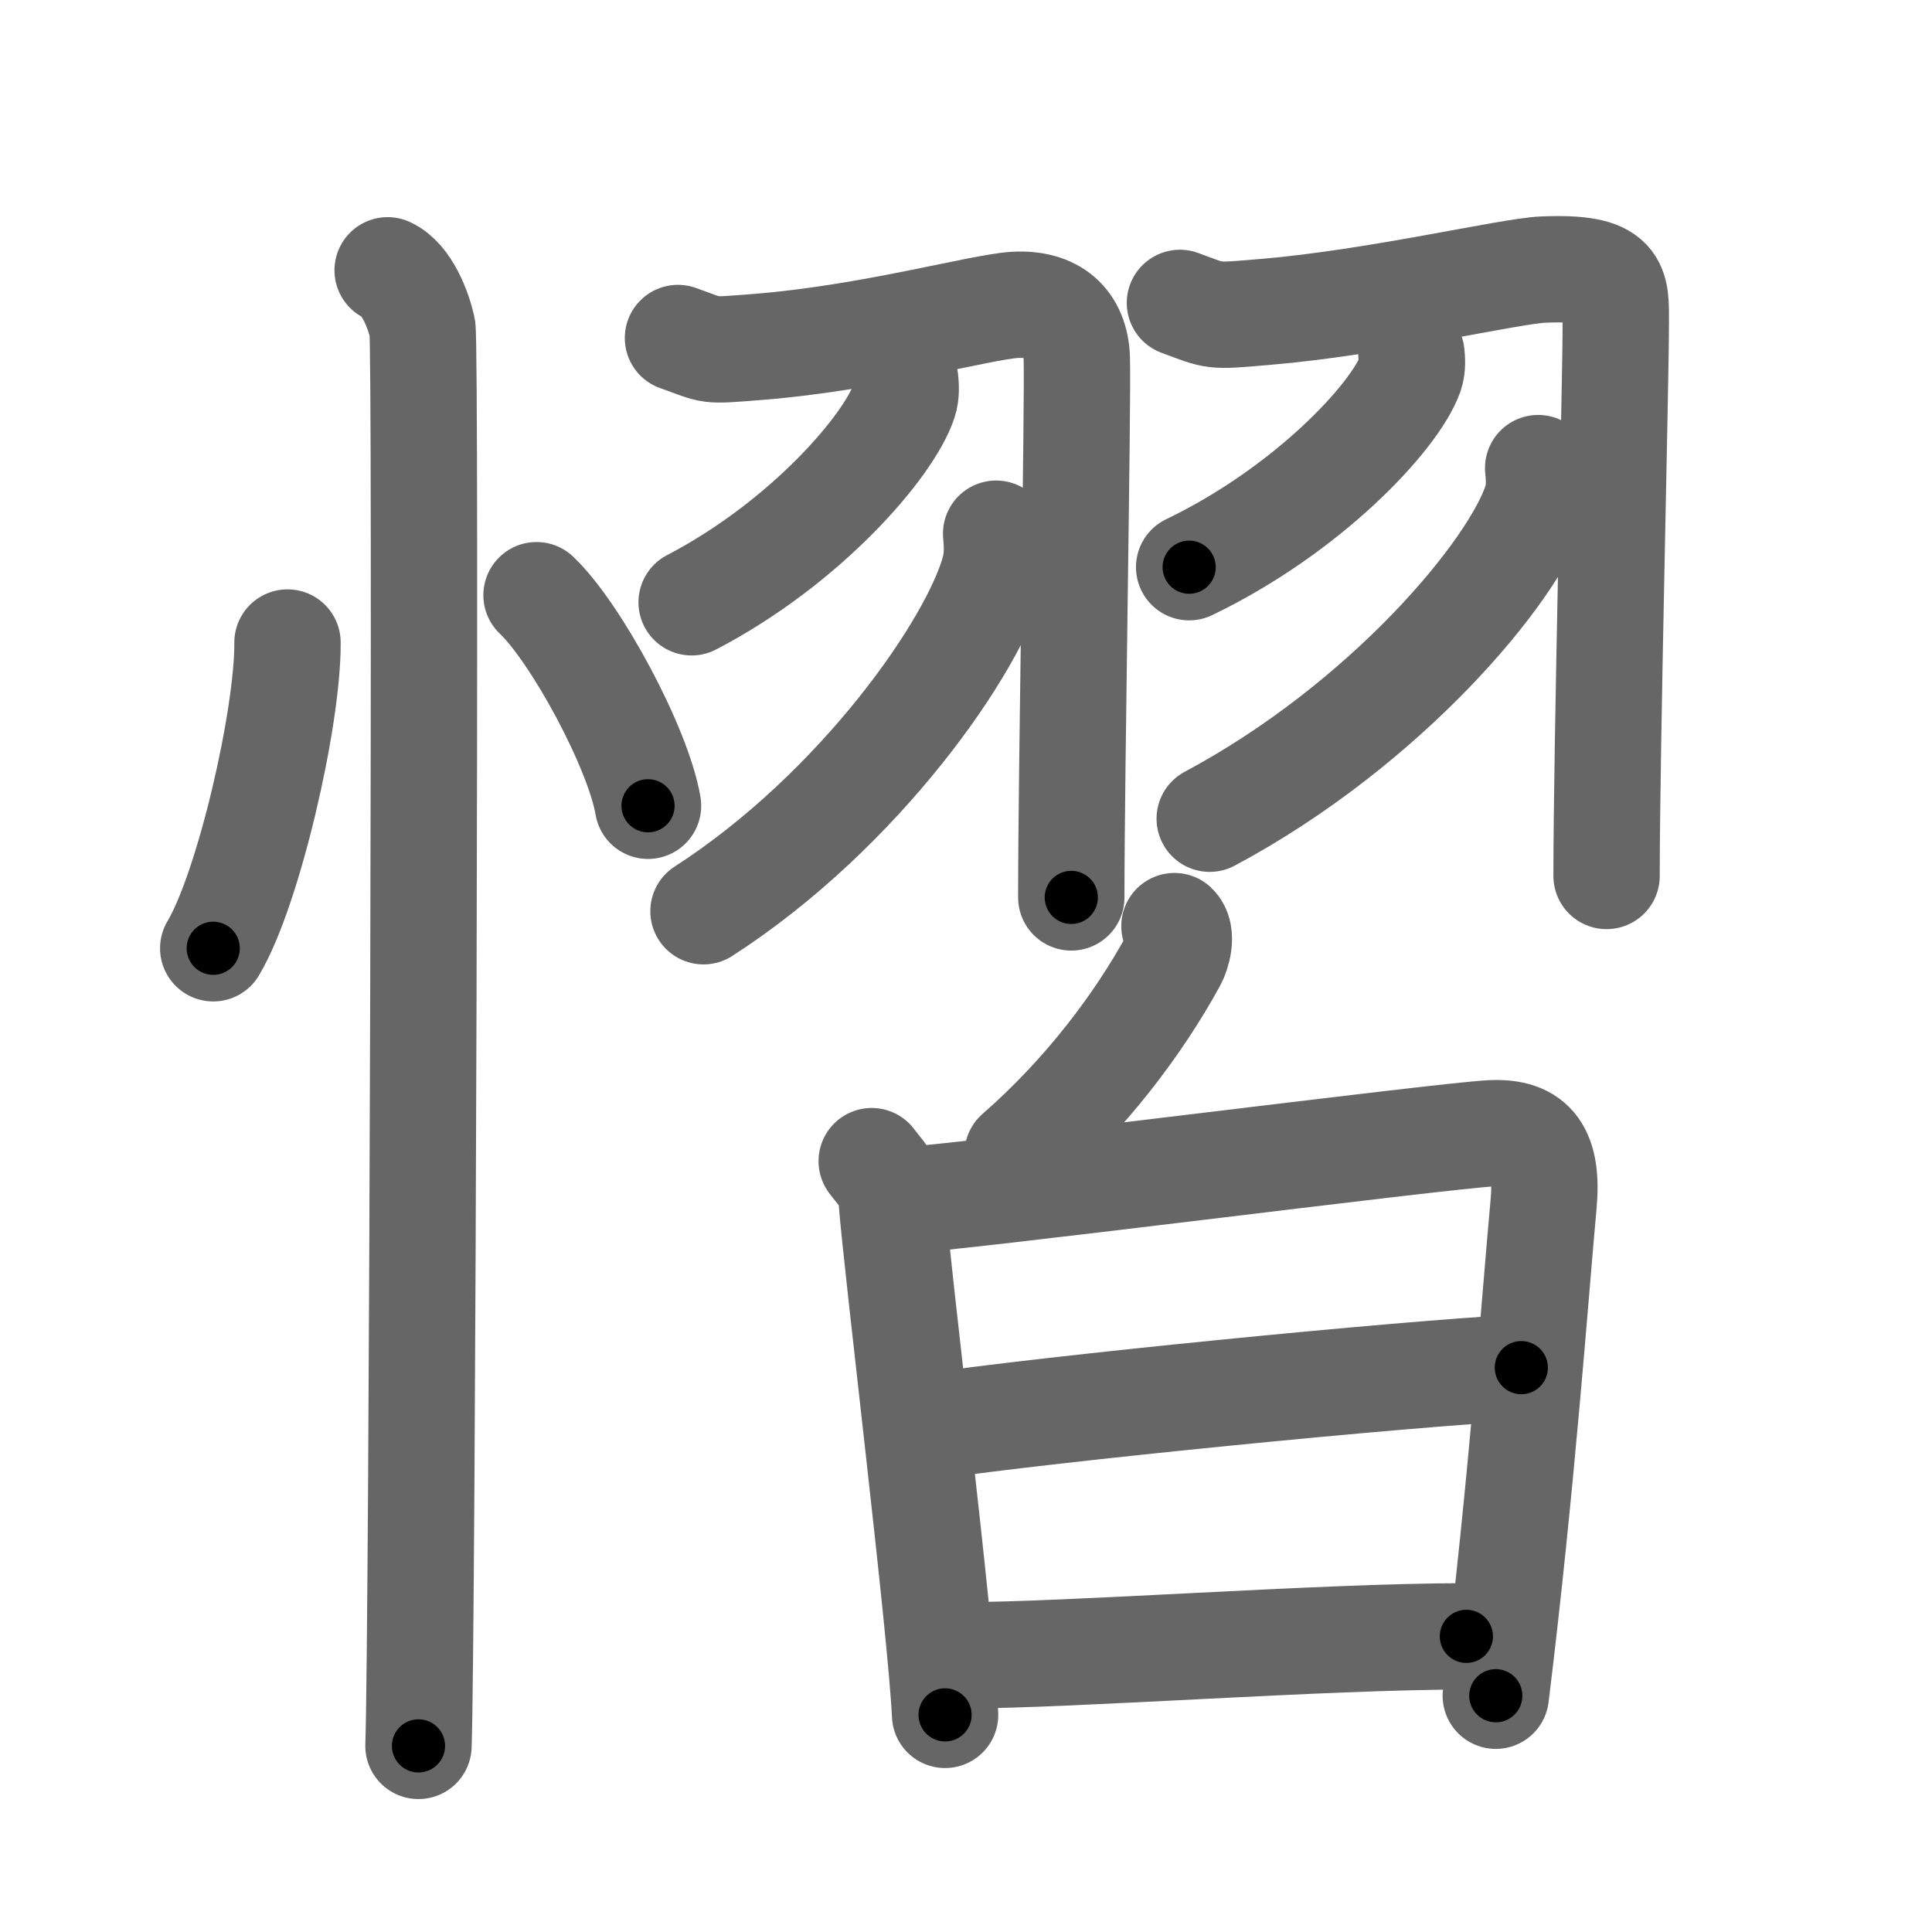 <svg xmlns="http://www.w3.org/2000/svg" viewBox="0 0 109 109" id="6174"><g fill="none" stroke="#666" stroke-width="6" stroke-linecap="round" stroke-linejoin="round"><g><g><path d="M16.22,36.25c0.03,4.25-2.21,13.94-4.19,17.25" /><path d="M30.27,33.58c2.22,2.1,5.74,8.62,6.29,11.88" /><path d="M21.87,15.25c1.09,0.5,1.74,2.25,1.96,3.25c0.22,1,0,73.75-0.22,80" /></g><g><g><path d="M38.25,19.07c2.1,0.74,1.47,0.74,4.55,0.5c6.27-0.5,12.55-2.26,14.46-2.37c2.17-0.12,3.42,0.99,3.49,3c0.08,2.22-0.31,23.36-0.31,30.43" /><path d="M51.07,21.45c0.03,0.29,0.07,0.76-0.07,1.18c-0.82,2.5-5.53,7.99-11.98,11.35" /><path d="M56.2,30.11c0.05,0.5,0.1,1.3-0.09,2.02c-1.12,4.25-7.58,13.58-16.42,19.28" /><path d="M66.57,17.09c2.09,0.77,1.73,0.77,4.79,0.51c6.24-0.52,13.79-2.31,15.7-2.39c4.28-0.18,4.1,0.91,4.1,3.04c0,3.41-0.52,23.88-0.52,31.17" /><path d="M79.63,19.97c0.03,0.28,0.07,0.73-0.07,1.14C78.7,23.51,73.8,28.77,67.09,32" /><path d="M86.78,26.41c0.05,0.47,0.11,1.2-0.1,1.87c-1.26,3.95-8.51,12.61-18.43,17.91" /></g><g><g><path d="M66.26,52.25c0.49,0.46,0.14,1.57-0.06,1.93c-1.95,3.57-4.95,7.57-8.79,10.92" /></g><g><path d="M49.18,65.51c0.55,0.74,1.04,1.12,1.12,2.1c0.29,3.89,2.8,24.27,3.02,29.14" /><path d="M50.62,67.75c3.14-0.12,30.64-3.67,33.5-3.81c2.39-0.12,3.24,1.08,2.96,4.06c-0.44,4.75-1.22,15.75-2.69,27.67" /><path d="M52.45,80.48c6.56-0.98,26.66-2.98,33.38-3.32" /><path d="M54.24,93.39c6.29,0,20.36-1.07,28.49-1.07" /></g></g></g></g></g><g fill="none" stroke="#000" stroke-width="3" stroke-linecap="round" stroke-linejoin="round"><path d="M16.22,36.25c0.03,4.25-2.21,13.94-4.19,17.25" stroke-dasharray="17.871" stroke-dashoffset="17.871"><animate attributeName="stroke-dashoffset" values="17.871;17.871;0" dur="0.179s" fill="freeze" begin="0s;6174.click" /></path><path d="M30.27,33.58c2.22,2.1,5.74,8.62,6.29,11.88" stroke-dasharray="13.575" stroke-dashoffset="13.575"><animate attributeName="stroke-dashoffset" values="13.575" fill="freeze" begin="6174.click" /><animate attributeName="stroke-dashoffset" values="13.575;13.575;0" keyTimes="0;0.568;1" dur="0.315s" fill="freeze" begin="0s;6174.click" /></path><path d="M21.87,15.25c1.09,0.5,1.74,2.25,1.96,3.25c0.22,1,0,73.75-0.22,80" stroke-dasharray="83.912" stroke-dashoffset="83.912"><animate attributeName="stroke-dashoffset" values="83.912" fill="freeze" begin="6174.click" /><animate attributeName="stroke-dashoffset" values="83.912;83.912;0" keyTimes="0;0.333;1" dur="0.946s" fill="freeze" begin="0s;6174.click" /></path><path d="M38.25,19.07c2.1,0.74,1.47,0.74,4.55,0.5c6.27-0.5,12.55-2.26,14.46-2.37c2.17-0.12,3.42,0.99,3.49,3c0.08,2.22-0.31,23.36-0.31,30.43" stroke-dasharray="55.011" stroke-dashoffset="55.011"><animate attributeName="stroke-dashoffset" values="55.011" fill="freeze" begin="6174.click" /><animate attributeName="stroke-dashoffset" values="55.011;55.011;0" keyTimes="0;0.632;1" dur="1.496s" fill="freeze" begin="0s;6174.click" /></path><path d="M51.07,21.45c0.03,0.29,0.07,0.76-0.07,1.18c-0.82,2.5-5.53,7.99-11.98,11.35" stroke-dasharray="17.967" stroke-dashoffset="17.967"><animate attributeName="stroke-dashoffset" values="17.967" fill="freeze" begin="6174.click" /><animate attributeName="stroke-dashoffset" values="17.967;17.967;0" keyTimes="0;0.893;1" dur="1.676s" fill="freeze" begin="0s;6174.click" /></path><path d="M56.2,30.11c0.05,0.5,0.1,1.3-0.09,2.02c-1.12,4.25-7.58,13.58-16.42,19.28" stroke-dasharray="27.761" stroke-dashoffset="27.761"><animate attributeName="stroke-dashoffset" values="27.761" fill="freeze" begin="6174.click" /><animate attributeName="stroke-dashoffset" values="27.761;27.761;0" keyTimes="0;0.858;1" dur="1.954s" fill="freeze" begin="0s;6174.click" /></path><path d="M66.57,17.09c2.09,0.77,1.73,0.77,4.79,0.51c6.24-0.52,13.79-2.31,15.7-2.39c4.28-0.18,4.1,0.91,4.1,3.04c0,3.41-0.52,23.88-0.52,31.17" stroke-dasharray="58.256" stroke-dashoffset="58.256"><animate attributeName="stroke-dashoffset" values="58.256" fill="freeze" begin="6174.click" /><animate attributeName="stroke-dashoffset" values="58.256;58.256;0" keyTimes="0;0.77;1" dur="2.537s" fill="freeze" begin="0s;6174.click" /></path><path d="M79.63,19.97c0.03,0.28,0.07,0.73-0.07,1.14C78.7,23.51,73.8,28.77,67.09,32" stroke-dasharray="17.977" stroke-dashoffset="17.977"><animate attributeName="stroke-dashoffset" values="17.977" fill="freeze" begin="6174.click" /><animate attributeName="stroke-dashoffset" values="17.977;17.977;0" keyTimes="0;0.934;1" dur="2.717s" fill="freeze" begin="0s;6174.click" /></path><path d="M86.78,26.41c0.05,0.47,0.11,1.2-0.1,1.87c-1.26,3.95-8.51,12.61-18.43,17.91" stroke-dasharray="28.01" stroke-dashoffset="28.01"><animate attributeName="stroke-dashoffset" values="28.01" fill="freeze" begin="6174.click" /><animate attributeName="stroke-dashoffset" values="28.01;28.01;0" keyTimes="0;0.907;1" dur="2.997s" fill="freeze" begin="0s;6174.click" /></path><path d="M66.26,52.25c0.49,0.46,0.14,1.57-0.06,1.93c-1.95,3.57-4.95,7.57-8.79,10.92" stroke-dasharray="16.133" stroke-dashoffset="16.133"><animate attributeName="stroke-dashoffset" values="16.133" fill="freeze" begin="6174.click" /><animate attributeName="stroke-dashoffset" values="16.133;16.133;0" keyTimes="0;0.949;1" dur="3.158s" fill="freeze" begin="0s;6174.click" /></path><path d="M49.18,65.51c0.55,0.74,1.04,1.12,1.12,2.1c0.29,3.89,2.8,24.27,3.02,29.14" stroke-dasharray="31.726" stroke-dashoffset="31.726"><animate attributeName="stroke-dashoffset" values="31.726" fill="freeze" begin="6174.click" /><animate attributeName="stroke-dashoffset" values="31.726;31.726;0" keyTimes="0;0.909;1" dur="3.475s" fill="freeze" begin="0s;6174.click" /></path><path d="M50.62,67.75c3.14-0.12,30.64-3.67,33.5-3.81c2.39-0.12,3.24,1.08,2.96,4.06c-0.44,4.75-1.22,15.75-2.69,27.67" stroke-dasharray="67.562" stroke-dashoffset="67.562"><animate attributeName="stroke-dashoffset" values="67.562" fill="freeze" begin="6174.click" /><animate attributeName="stroke-dashoffset" values="67.562;67.562;0" keyTimes="0;0.872;1" dur="3.983s" fill="freeze" begin="0s;6174.click" /></path><path d="M52.45,80.48c6.56-0.98,26.66-2.98,33.38-3.32" stroke-dasharray="33.552" stroke-dashoffset="33.552"><animate attributeName="stroke-dashoffset" values="33.552" fill="freeze" begin="6174.click" /><animate attributeName="stroke-dashoffset" values="33.552;33.552;0" keyTimes="0;0.922;1" dur="4.319s" fill="freeze" begin="0s;6174.click" /></path><path d="M54.24,93.39c6.29,0,20.36-1.07,28.49-1.07" stroke-dasharray="28.514" stroke-dashoffset="28.514"><animate attributeName="stroke-dashoffset" values="28.514" fill="freeze" begin="6174.click" /><animate attributeName="stroke-dashoffset" values="28.514;28.514;0" keyTimes="0;0.938;1" dur="4.604s" fill="freeze" begin="0s;6174.click" /></path></g></svg>